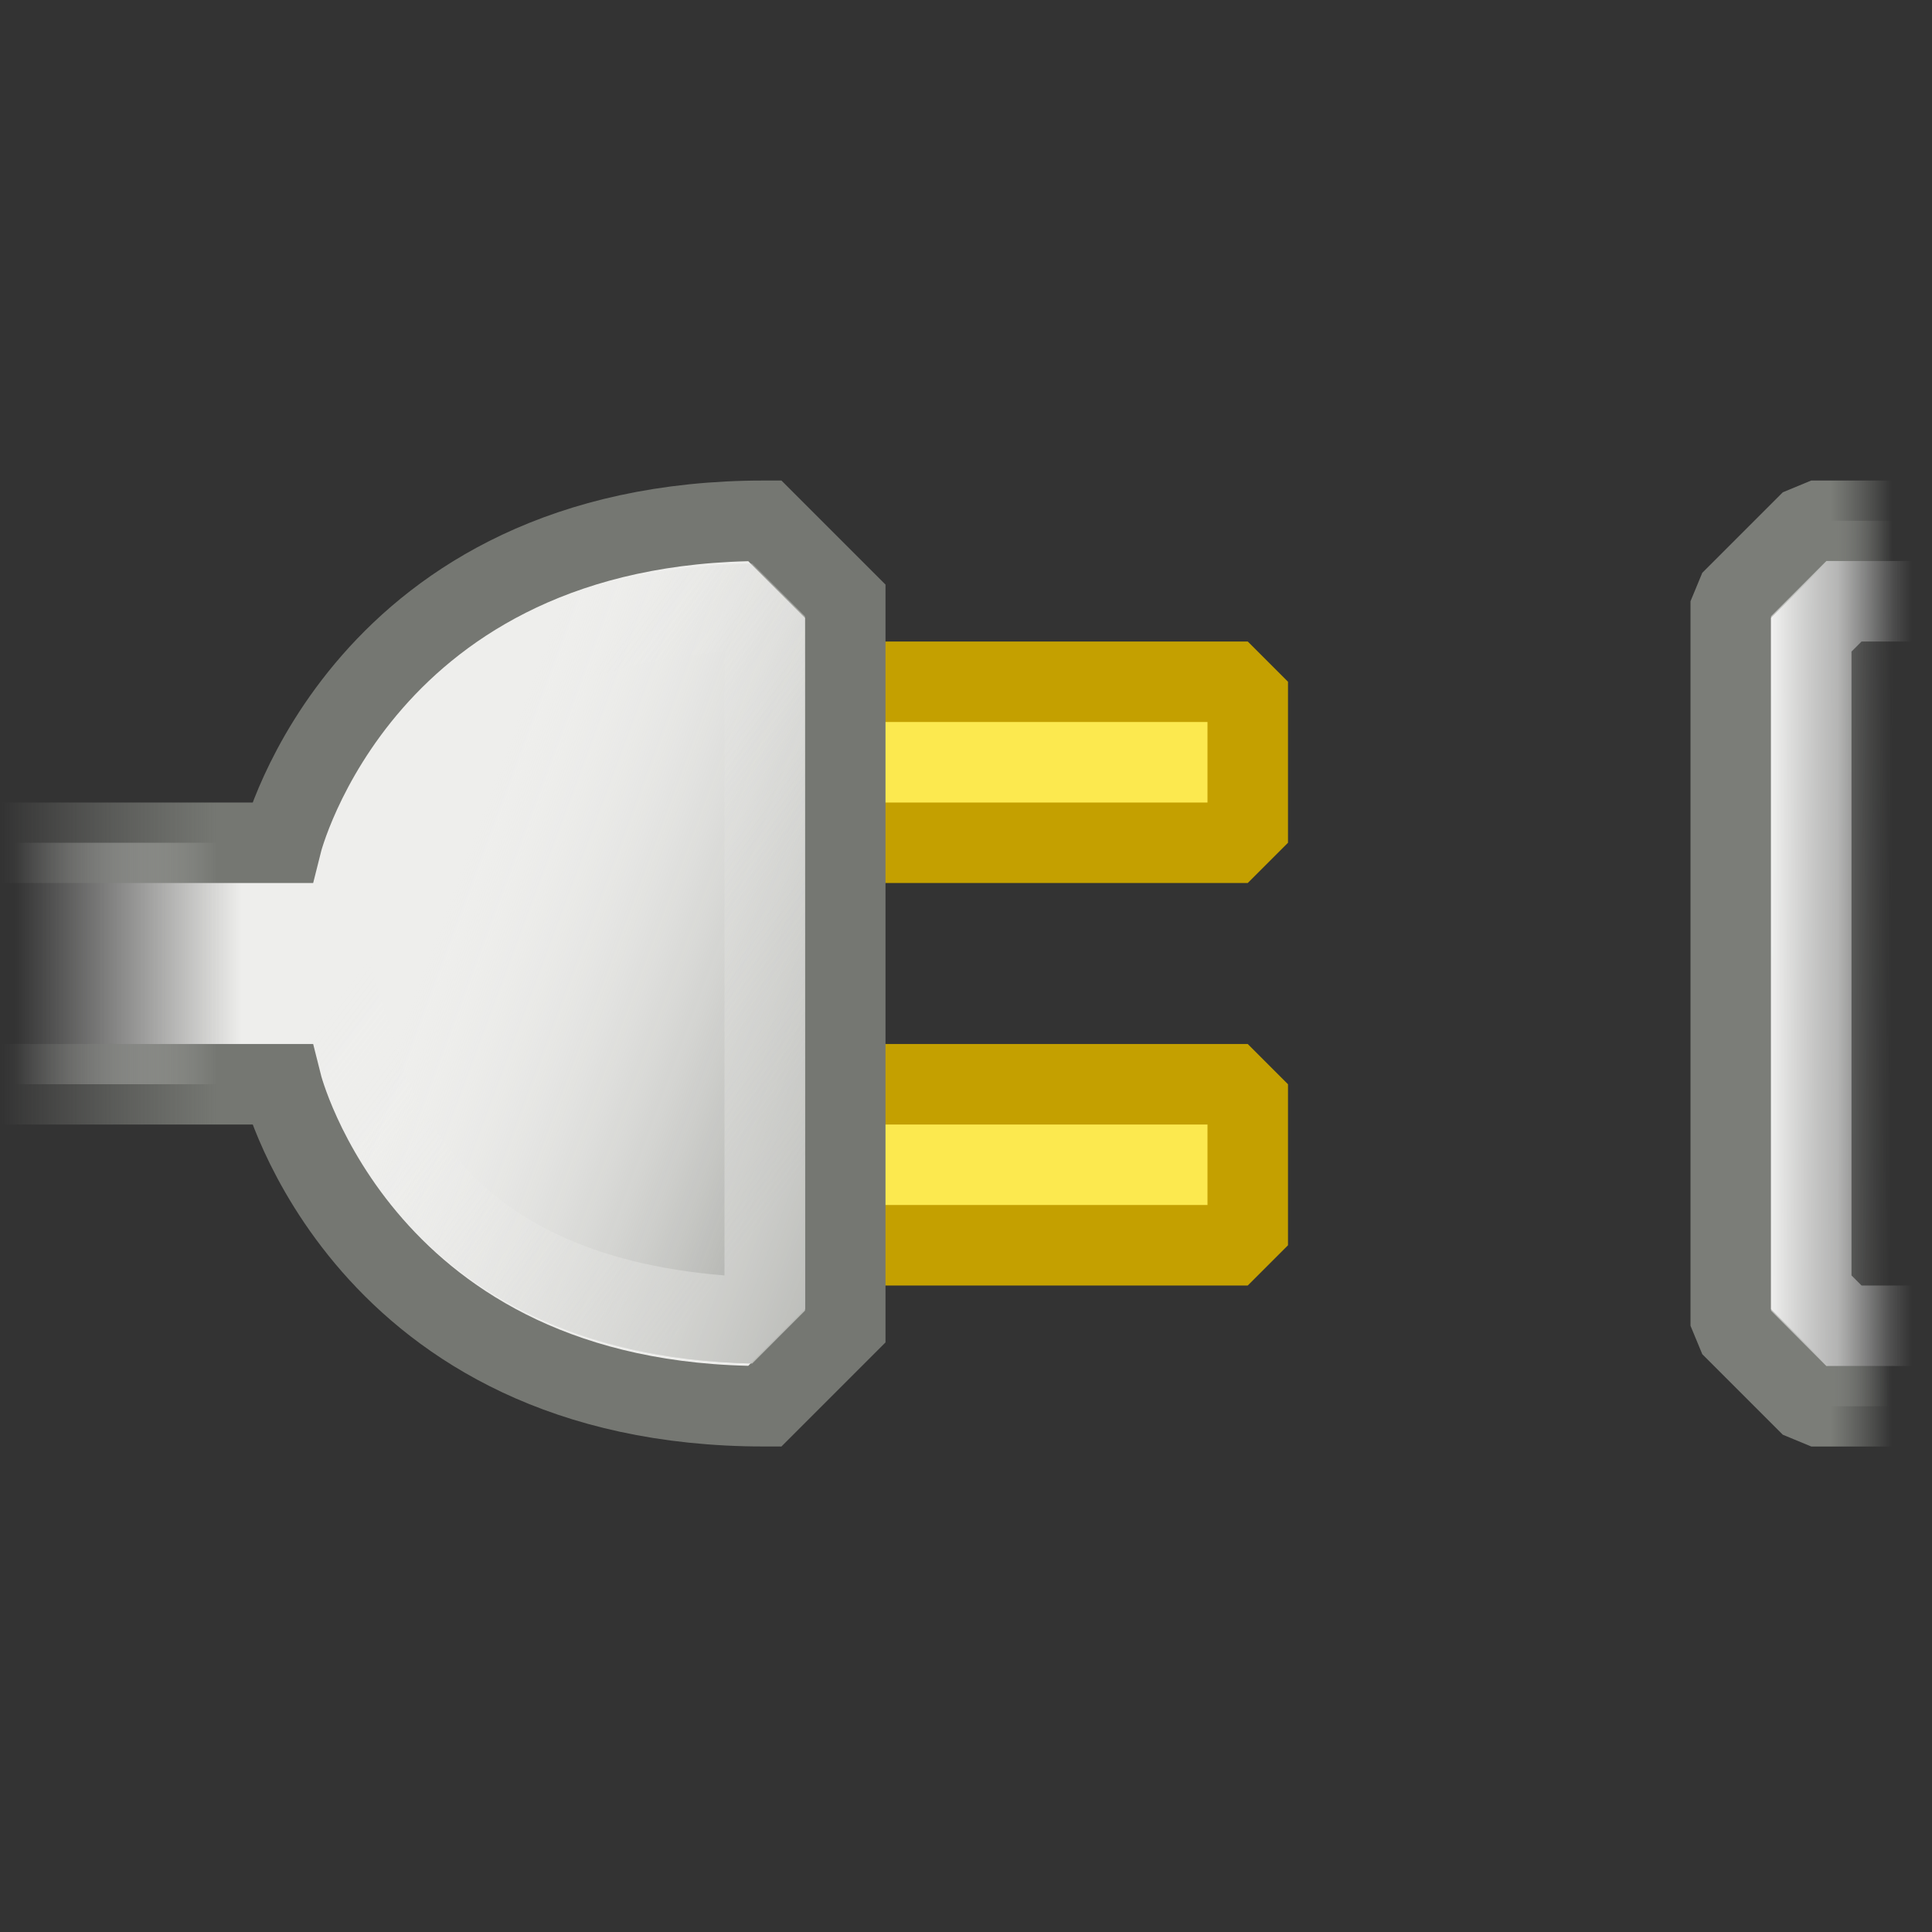 <?xml version="1.0" encoding="UTF-8" standalone="no"?>
<!-- Created with Inkscape (http://www.inkscape.org/) -->
<svg
   xmlns:dc="http://purl.org/dc/elements/1.1/"
   xmlns:cc="http://web.resource.org/cc/"
   xmlns:rdf="http://www.w3.org/1999/02/22-rdf-syntax-ns#"
   xmlns:svg="http://www.w3.org/2000/svg"
   xmlns="http://www.w3.org/2000/svg"
   xmlns:xlink="http://www.w3.org/1999/xlink"
   xmlns:sodipodi="http://sodipodi.sourceforge.net/DTD/sodipodi-0.dtd"
   xmlns:inkscape="http://www.inkscape.org/namespaces/inkscape"
   width="24"
   height="24"
   id="svg5345"
   sodipodi:version="0.32"
   inkscape:version="0.44+devel"
   sodipodi:docbase="/home/andreas/project/gtk/24"
   sodipodi:docname="gtk-disconnect2.svg"
   inkscape:output_extension="org.inkscape.output.svg.inkscape"
   inkscape:export-filename="/home/andreas/project/gtk/24/gtk-disconnect.png"
   inkscape:export-xdpi="90"
   inkscape:export-ydpi="90"
   version="1.0"
   sodipodi:modified="TRUE">
  <rect width="100%" height="100%" fill="#333333" stroke="none"/>
  <defs
     id="defs5347">
    <linearGradient
       inkscape:collect="always"
       id="linearGradient7069">
      <stop
         style="stop-color:#eeeeec;stop-opacity:1;"
         offset="0"
         id="stop7071" />
      <stop
         style="stop-color:#888a85;stop-opacity:0"
         offset="1"
         id="stop7073" />
    </linearGradient>
    <linearGradient
       inkscape:collect="always"
       id="linearGradient7061">
      <stop
         style="stop-color:#ffffff;stop-opacity:1;"
         offset="0"
         id="stop7063" />
      <stop
         style="stop-color:#ffffff;stop-opacity:0;"
         offset="1"
         id="stop7065" />
    </linearGradient>
    <linearGradient
       inkscape:collect="always"
       id="linearGradient7045">
      <stop
         style="stop-color:#7b7d78;stop-opacity:1"
         offset="0"
         id="stop7047" />
      <stop
         style="stop-color:#888a85;stop-opacity:0;"
         offset="1"
         id="stop7049" />
    </linearGradient>
    <linearGradient
       inkscape:collect="always"
       id="linearGradient7039">
      <stop
         style="stop-color:#eeeeec;stop-opacity:0"
         offset="0"
         id="stop7041" />
      <stop
         style="stop-color:#888a85;stop-opacity:1"
         offset="1"
         id="stop7043" />
    </linearGradient>
    <linearGradient
       inkscape:collect="always"
       id="linearGradient7033">
      <stop
         style="stop-color:#eeeeec;stop-opacity:1;"
         offset="0"
         id="stop7035" />
      <stop
         style="stop-color:#eeeeec;stop-opacity:0"
         offset="1"
         id="stop7037" />
    </linearGradient>
    <linearGradient
       inkscape:collect="always"
       id="linearGradient7013">
      <stop
         style="stop-color:#757772;stop-opacity:1"
         offset="0"
         id="stop7015" />
      <stop
         style="stop-color:#888a85;stop-opacity:0"
         offset="1"
         id="stop7017" />
    </linearGradient>
    <linearGradient
       inkscape:collect="always"
       id="linearGradient6816">
      <stop
         style="stop-color:#000000;stop-opacity:1;"
         offset="0"
         id="stop6818" />
      <stop
         style="stop-color:#000000;stop-opacity:0;"
         offset="1"
         id="stop6820" />
    </linearGradient>
    <linearGradient
       id="linearGradient6776"
       inkscape:collect="always">
      <stop
         id="stop6778"
         offset="0"
         style="stop-color:#eeeeec;stop-opacity:1;" />
      <stop
         id="stop6780"
         offset="1"
         style="stop-color:#888a85;stop-opacity:1" />
    </linearGradient>
    <linearGradient
       inkscape:collect="always"
       id="linearGradient6701">
      <stop
         style="stop-color:#babdb6;stop-opacity:1"
         offset="0"
         id="stop6703" />
      <stop
         style="stop-color:#888a85;stop-opacity:1"
         offset="1"
         id="stop6705" />
    </linearGradient>
    <linearGradient
       id="linearGradient6671"
       inkscape:collect="always">
      <stop
         id="stop6673"
         offset="0"
         style="stop-color:#eeeeec;stop-opacity:1;" />
      <stop
         id="stop6675"
         offset="1"
         style="stop-color:#babdb6;stop-opacity:1" />
    </linearGradient>
    <linearGradient
       inkscape:collect="always"
       id="linearGradient6640">
      <stop
         style="stop-color:#2e3436;stop-opacity:1;"
         offset="0"
         id="stop6642" />
      <stop
         style="stop-color:#2e3436;stop-opacity:0;"
         offset="1"
         id="stop6644" />
    </linearGradient>
    <linearGradient
       inkscape:collect="always"
       id="linearGradient6632">
      <stop
         style="stop-color:#eeeeec;stop-opacity:1;"
         offset="0"
         id="stop6634" />
      <stop
         style="stop-color:#eeeeec;stop-opacity:0;"
         offset="1"
         id="stop6636" />
    </linearGradient>
    <linearGradient
       inkscape:collect="always"
       xlink:href="#linearGradient6632"
       id="linearGradient6638"
       x1="1.945"
       y1="8.001"
       x2="-1.8774504e-07"
       y2="8.001"
       gradientUnits="userSpaceOnUse" />
    <linearGradient
       inkscape:collect="always"
       xlink:href="#linearGradient6640"
       id="linearGradient6646"
       x1="2.022"
       y1="6.509"
       x2="0"
       y2="6.509"
       gradientUnits="userSpaceOnUse" />
    <linearGradient
       inkscape:collect="always"
       xlink:href="#linearGradient6640"
       id="linearGradient6656"
       gradientUnits="userSpaceOnUse"
       x1="2.022"
       y1="6.509"
       x2="0"
       y2="6.509" />
    <linearGradient
       inkscape:collect="always"
       xlink:href="#linearGradient6632"
       id="linearGradient6658"
       gradientUnits="userSpaceOnUse"
       x1="1.945"
       y1="8.001"
       x2="-1.8774504e-07"
       y2="8.001"
       gradientTransform="matrix(1,0,0,-1,0,16)" />
    <linearGradient
       inkscape:collect="always"
       xlink:href="#linearGradient6671"
       id="linearGradient6669"
       gradientUnits="userSpaceOnUse"
       gradientTransform="matrix(1,0,0,-1,0,16)"
       x1="11.049"
       y1="12.463"
       x2="11.049"
       y2="3.03" />
    <linearGradient
       inkscape:collect="always"
       xlink:href="#linearGradient6632"
       id="linearGradient6677"
       gradientUnits="userSpaceOnUse"
       x1="1.945"
       y1="8.001"
       x2="-1.8774504e-07"
       y2="8.001" />
    <linearGradient
       inkscape:collect="always"
       xlink:href="#linearGradient6640"
       id="linearGradient6679"
       gradientUnits="userSpaceOnUse"
       x1="2.022"
       y1="6.509"
       x2="0"
       y2="6.509" />
    <linearGradient
       inkscape:collect="always"
       xlink:href="#linearGradient6640"
       id="linearGradient6689"
       gradientUnits="userSpaceOnUse"
       x1="2.022"
       y1="6.509"
       x2="0"
       y2="6.509" />
    <linearGradient
       inkscape:collect="always"
       xlink:href="#linearGradient6640"
       id="linearGradient6698"
       gradientUnits="userSpaceOnUse"
       x1="2.022"
       y1="6.509"
       x2="0"
       y2="6.509" />
    <linearGradient
       inkscape:collect="always"
       xlink:href="#linearGradient6701"
       id="linearGradient6707"
       x1="11.446"
       y1="3.117"
       x2="11.446"
       y2="12.942"
       gradientUnits="userSpaceOnUse"
       gradientTransform="matrix(1,0,0,-1,-1,16)" />
    <linearGradient
       inkscape:collect="always"
       xlink:href="#linearGradient6640"
       id="linearGradient6715"
       gradientUnits="userSpaceOnUse"
       x1="2.022"
       y1="6.509"
       x2="0"
       y2="6.509" />
    <linearGradient
       inkscape:collect="always"
       xlink:href="#linearGradient6701"
       id="linearGradient6720"
       gradientUnits="userSpaceOnUse"
       gradientTransform="matrix(1,0,0,-1,-1,16)"
       x1="11.446"
       y1="12.576"
       x2="11.446"
       y2="3.35" />
    <linearGradient
       inkscape:collect="always"
       xlink:href="#linearGradient6632"
       id="linearGradient6724"
       gradientUnits="userSpaceOnUse"
       x1="1.945"
       y1="8.001"
       x2="-1.8774504e-07"
       y2="8.001"
       gradientTransform="translate(20,0)" />
    <linearGradient
       inkscape:collect="always"
       xlink:href="#linearGradient6632"
       id="linearGradient6734"
       gradientUnits="userSpaceOnUse"
       gradientTransform="matrix(1,0,0,-1,20,16)"
       x1="1.945"
       y1="8.001"
       x2="-1.8774504e-07"
       y2="8.001" />
    <linearGradient
       inkscape:collect="always"
       xlink:href="#linearGradient6632"
       id="linearGradient6743"
       gradientUnits="userSpaceOnUse"
       gradientTransform="translate(20,0)"
       x1="1.945"
       y1="8.001"
       x2="-1.8774504e-07"
       y2="8.001" />
    <linearGradient
       inkscape:collect="always"
       xlink:href="#linearGradient6632"
       id="linearGradient6746"
       gradientUnits="userSpaceOnUse"
       x1="1.945"
       y1="8.001"
       x2="-1.8774504e-07"
       y2="8.001" />
    <linearGradient
       inkscape:collect="always"
       xlink:href="#linearGradient6640"
       id="linearGradient6748"
       gradientUnits="userSpaceOnUse"
       x1="2.022"
       y1="6.509"
       x2="0"
       y2="6.509" />
    <linearGradient
       inkscape:collect="always"
       xlink:href="#linearGradient6632"
       id="linearGradient6752"
       gradientUnits="userSpaceOnUse"
       x1="1.945"
       y1="8.001"
       x2="-1.8774504e-07"
       y2="8.001"
       gradientTransform="translate(20,0)" />
    <linearGradient
       inkscape:collect="always"
       xlink:href="#linearGradient6632"
       id="linearGradient6762"
       gradientUnits="userSpaceOnUse"
       gradientTransform="matrix(1,0,0,-1,20,16)"
       x1="1.945"
       y1="8.001"
       x2="-1.8774504e-07"
       y2="8.001" />
    <linearGradient
       inkscape:collect="always"
       xlink:href="#linearGradient6632"
       id="linearGradient6767"
       gradientUnits="userSpaceOnUse"
       gradientTransform="matrix(1,0,0,-1,20,6)"
       x1="1.945"
       y1="8.001"
       x2="-1.8774504e-07"
       y2="8.001" />
    <linearGradient
       inkscape:collect="always"
       xlink:href="#linearGradient6632"
       id="linearGradient6771"
       gradientUnits="userSpaceOnUse"
       gradientTransform="translate(20,0)"
       x1="1.945"
       y1="8.001"
       x2="-1.8774504e-07"
       y2="8.001" />
    <linearGradient
       inkscape:collect="always"
       xlink:href="#linearGradient7039"
       id="linearGradient6774"
       gradientUnits="userSpaceOnUse"
       x1="7.491"
       y1="10.143"
       x2="13.722"
       y2="12.464"
       gradientTransform="translate(-3,3.969)" />
    <linearGradient
       inkscape:collect="always"
       xlink:href="#linearGradient6632"
       id="linearGradient6788"
       gradientUnits="userSpaceOnUse"
       gradientTransform="translate(20,10)"
       x1="1.945"
       y1="8.001"
       x2="-1.8774504e-07"
       y2="8.001" />
    <linearGradient
       inkscape:collect="always"
       xlink:href="#linearGradient6640"
       id="linearGradient6803"
       gradientUnits="userSpaceOnUse"
       x1="2.022"
       y1="6.509"
       x2="0"
       y2="6.509" />
    <linearGradient
       inkscape:collect="always"
       xlink:href="#linearGradient6776"
       id="linearGradient6808"
       x1="14.562"
       y1="3.125"
       x2="14.562"
       y2="13.673"
       gradientUnits="userSpaceOnUse"
       gradientTransform="translate(0,-1)" />
    <linearGradient
       inkscape:collect="always"
       xlink:href="#linearGradient7033"
       id="linearGradient6810"
       gradientUnits="userSpaceOnUse"
       x1="6.006"
       y1="8.426"
       x2="3.192"
       y2="8.426"
       gradientTransform="translate(-3,3.969)" />
    <radialGradient
       inkscape:collect="always"
       xlink:href="#linearGradient6816"
       id="radialGradient6822"
       cx="7"
       cy="14"
       fx="7"
       fy="14"
       r="7.5"
       gradientTransform="matrix(1,0,0,0.25,0,10.5)"
       gradientUnits="userSpaceOnUse" />
    <linearGradient
       inkscape:collect="always"
       xlink:href="#linearGradient7069"
       id="linearGradient6825"
       gradientUnits="userSpaceOnUse"
       gradientTransform="translate(9,3.969)"
       x1="12.927"
       y1="7.567"
       x2="14.5"
       y2="7.574" />
    <linearGradient
       inkscape:collect="always"
       xlink:href="#linearGradient6776"
       id="linearGradient6830"
       gradientUnits="userSpaceOnUse"
       gradientTransform="translate(11,-1)"
       x1="14.562"
       y1="3.125"
       x2="14.562"
       y2="13.673" />
    <linearGradient
       inkscape:collect="always"
       xlink:href="#linearGradient6776"
       id="linearGradient6838"
       gradientUnits="userSpaceOnUse"
       gradientTransform="matrix(1,0,0,-1,11,17)"
       x1="14.562"
       y1="3.125"
       x2="14.562"
       y2="13.673" />
    <linearGradient
       inkscape:collect="always"
       xlink:href="#linearGradient6776"
       id="linearGradient6847"
       gradientUnits="userSpaceOnUse"
       gradientTransform="translate(11,-1)"
       x1="14.562"
       y1="3.125"
       x2="14.562"
       y2="13.673" />
    <linearGradient
       inkscape:collect="always"
       xlink:href="#linearGradient7013"
       id="linearGradient7019"
       x1="-1.303"
       y1="6.454"
       x2="-3.984"
       y2="6.454"
       gradientUnits="userSpaceOnUse"
       gradientTransform="translate(4,4.969)" />
    <linearGradient
       inkscape:collect="always"
       xlink:href="#linearGradient7033"
       id="linearGradient7031"
       x1="5.215"
       y1="10.58"
       x2="0.522"
       y2="7"
       gradientUnits="userSpaceOnUse"
       gradientTransform="translate(4,4.969)" />
    <linearGradient
       inkscape:collect="always"
       xlink:href="#linearGradient7045"
       id="linearGradient7051"
       x1="14.739"
       y1="1.482"
       x2="15.501"
       y2="1.482"
       gradientUnits="userSpaceOnUse"
       gradientTransform="translate(8,4.969)" />
    <linearGradient
       inkscape:collect="always"
       xlink:href="#linearGradient7061"
       id="linearGradient7067"
       x1="14.827"
       y1="2.499"
       x2="15.75"
       y2="2.499"
       gradientUnits="userSpaceOnUse"
       gradientTransform="translate(8,4.969)" />
  </defs>
  <sodipodi:namedview
     id="base"
     pagecolor="#ffffff"
     bordercolor="#666666"
     borderopacity="1.0"
     inkscape:pageopacity="0.0"
     inkscape:pageshadow="2"
     inkscape:zoom="11.313709"
     inkscape:cx="19.684811"
     inkscape:cy="26.098139"
     inkscape:current-layer="layer1"
     showgrid="false"
     inkscape:grid-bbox="true"
     inkscape:document-units="px"
     inkscape:window-width="1674"
     inkscape:window-height="969"
     inkscape:window-x="0"
     inkscape:window-y="26"
     gridspacingx="0.5px"
     gridspacingy="0.5px"
     gridempcolor="#fff23f"
     gridempopacity="0.376"
     gridempspacing="2"
     inkscape:grid-points="true"
     width="24px"
     height="24px" />
  <g
     id="layer1"
     inkscape:label="Layer 1"
     inkscape:groupmode="layer">
    <rect
       style="opacity:1;fill:#fce94f;fill-opacity:1;fill-rule:evenodd;stroke:#c4a000;stroke-width:1;stroke-linecap:square;stroke-linejoin:bevel;stroke-miterlimit:2.25;stroke-dasharray:none;stroke-dashoffset:0;stroke-opacity:1"
       id="rect6852"
       width="6"
       height="2"
       x="9.5"
       y="13.469" />
    <rect
       style="opacity:1;fill:#fce94f;fill-opacity:1;fill-rule:evenodd;stroke:#c4a000;stroke-width:1;stroke-linecap:square;stroke-linejoin:bevel;stroke-miterlimit:2.25;stroke-dasharray:none;stroke-dashoffset:0;stroke-opacity:1"
       id="rect6850"
       width="6"
       height="2"
       x="9.5"
       y="8.469" />
    <path
       style="fill:url(#linearGradient6825);fill-opacity:1;fill-rule:evenodd;stroke:url(#linearGradient7051);stroke-width:1;stroke-linecap:square;stroke-linejoin:bevel;stroke-miterlimit:2.25;stroke-dashoffset:0;stroke-opacity:1"
       d="M 25.5,17.469 L 22.5,17.469 L 21.5,16.469 L 21.5,7.469 L 22.5,6.469 L 25.5,6.469"
       id="rect6806"
       sodipodi:nodetypes="cccccc" />
    <path
       style="opacity:1;fill:url(#linearGradient6810);fill-opacity:1;fill-rule:evenodd;stroke:url(#linearGradient7019);stroke-width:1;stroke-linecap:square;stroke-linejoin:miter;stroke-miterlimit:2.25;stroke-dasharray:none;stroke-dashoffset:0;stroke-opacity:1"
       d="M -2.5,10.469 L 3.5,10.469 C 3.5,10.469 4.5,6.469 9.5,6.469 L 10.5,7.469 L 10.5,16.469 L 9.5,17.469 C 4.5,17.469 3.5,13.469 3.5,13.469 L -2.5,13.469"
       id="path6622"
       sodipodi:nodetypes="cccccccc" />
    <path
       style="opacity:1;fill:url(#linearGradient6774);fill-opacity:1;fill-rule:evenodd;stroke:none;stroke-width:1;stroke-linecap:square;stroke-linejoin:miter;stroke-miterlimit:2.25;stroke-dasharray:none;stroke-dashoffset:0;stroke-opacity:1"
       d="M 9.344,7 C 7.097,7.048 5.775,7.926 5,8.812 C 4.203,9.724 4,10.594 4,10.594 L 3.875,10.969 L 3.5,10.969 L 0.5,10.969 L 0.5,12.969 L 3.5,12.969 L 3.875,12.969 L 4,13.344 C 4,13.344 4.203,14.214 5,15.125 C 5.775,16.011 7.097,16.889 9.344,16.938 L 10,16.281 L 10,7.656 L 9.344,7 z "
       id="path6750" />
    <path
       style="opacity:0.4;fill:url(#linearGradient7031);fill-opacity:1;fill-rule:evenodd;stroke:none;stroke-width:1;stroke-linecap:square;stroke-linejoin:miter;stroke-miterlimit:2.25;stroke-dasharray:none;stroke-dashoffset:0;stroke-opacity:1"
       d="M 9.344,7 C 7.097,7.048 5.775,7.926 5,8.812 C 4.203,9.724 4,10.594 4,10.594 L 3.875,10.969 L 3.5,10.969 L -2.5,10.969 L -2.5,12.969 L 3.5,12.969 L 3.875,12.969 L 4,13.344 C 4,13.344 4.203,14.214 5,15.125 C 5.775,16.011 7.097,16.889 9.344,16.938 L 10,16.281 L 10,7.656 L 9.344,7 z M 9,8.094 L 9,15.844 C 7.31,15.708 6.32,15.12 5.75,14.469 C 5.105,13.732 4.969,13.125 4.969,13.125 L 4.969,13.062 L 4.938,13.031 L 4.812,12.656 L 4.594,11.969 L 4.812,11.281 L 4.938,10.906 L 4.969,10.875 L 4.969,10.812 C 4.969,10.812 5.105,10.206 5.75,9.469 C 6.32,8.817 7.31,8.229 9,8.094 z "
       id="path6765" />
    <path
       style="opacity:0.5;fill:url(#linearGradient7067);fill-opacity:1;fill-rule:evenodd;stroke:none;stroke-width:1;stroke-linecap:square;stroke-linejoin:bevel;stroke-miterlimit:2.25;stroke-dashoffset:0;stroke-opacity:1"
       d="M 22.688,6.969 L 22,7.656 L 22,16.281 L 22.688,16.969 L 25.5,16.969 L 25.5,6.969 L 22.688,6.969 z M 23.125,7.969 L 24.5,7.969 L 24.5,15.969 L 23.125,15.969 L 23,15.844 L 23,8.094 L 23.125,7.969 z "
       id="path6828" />
  </g>
</svg>
